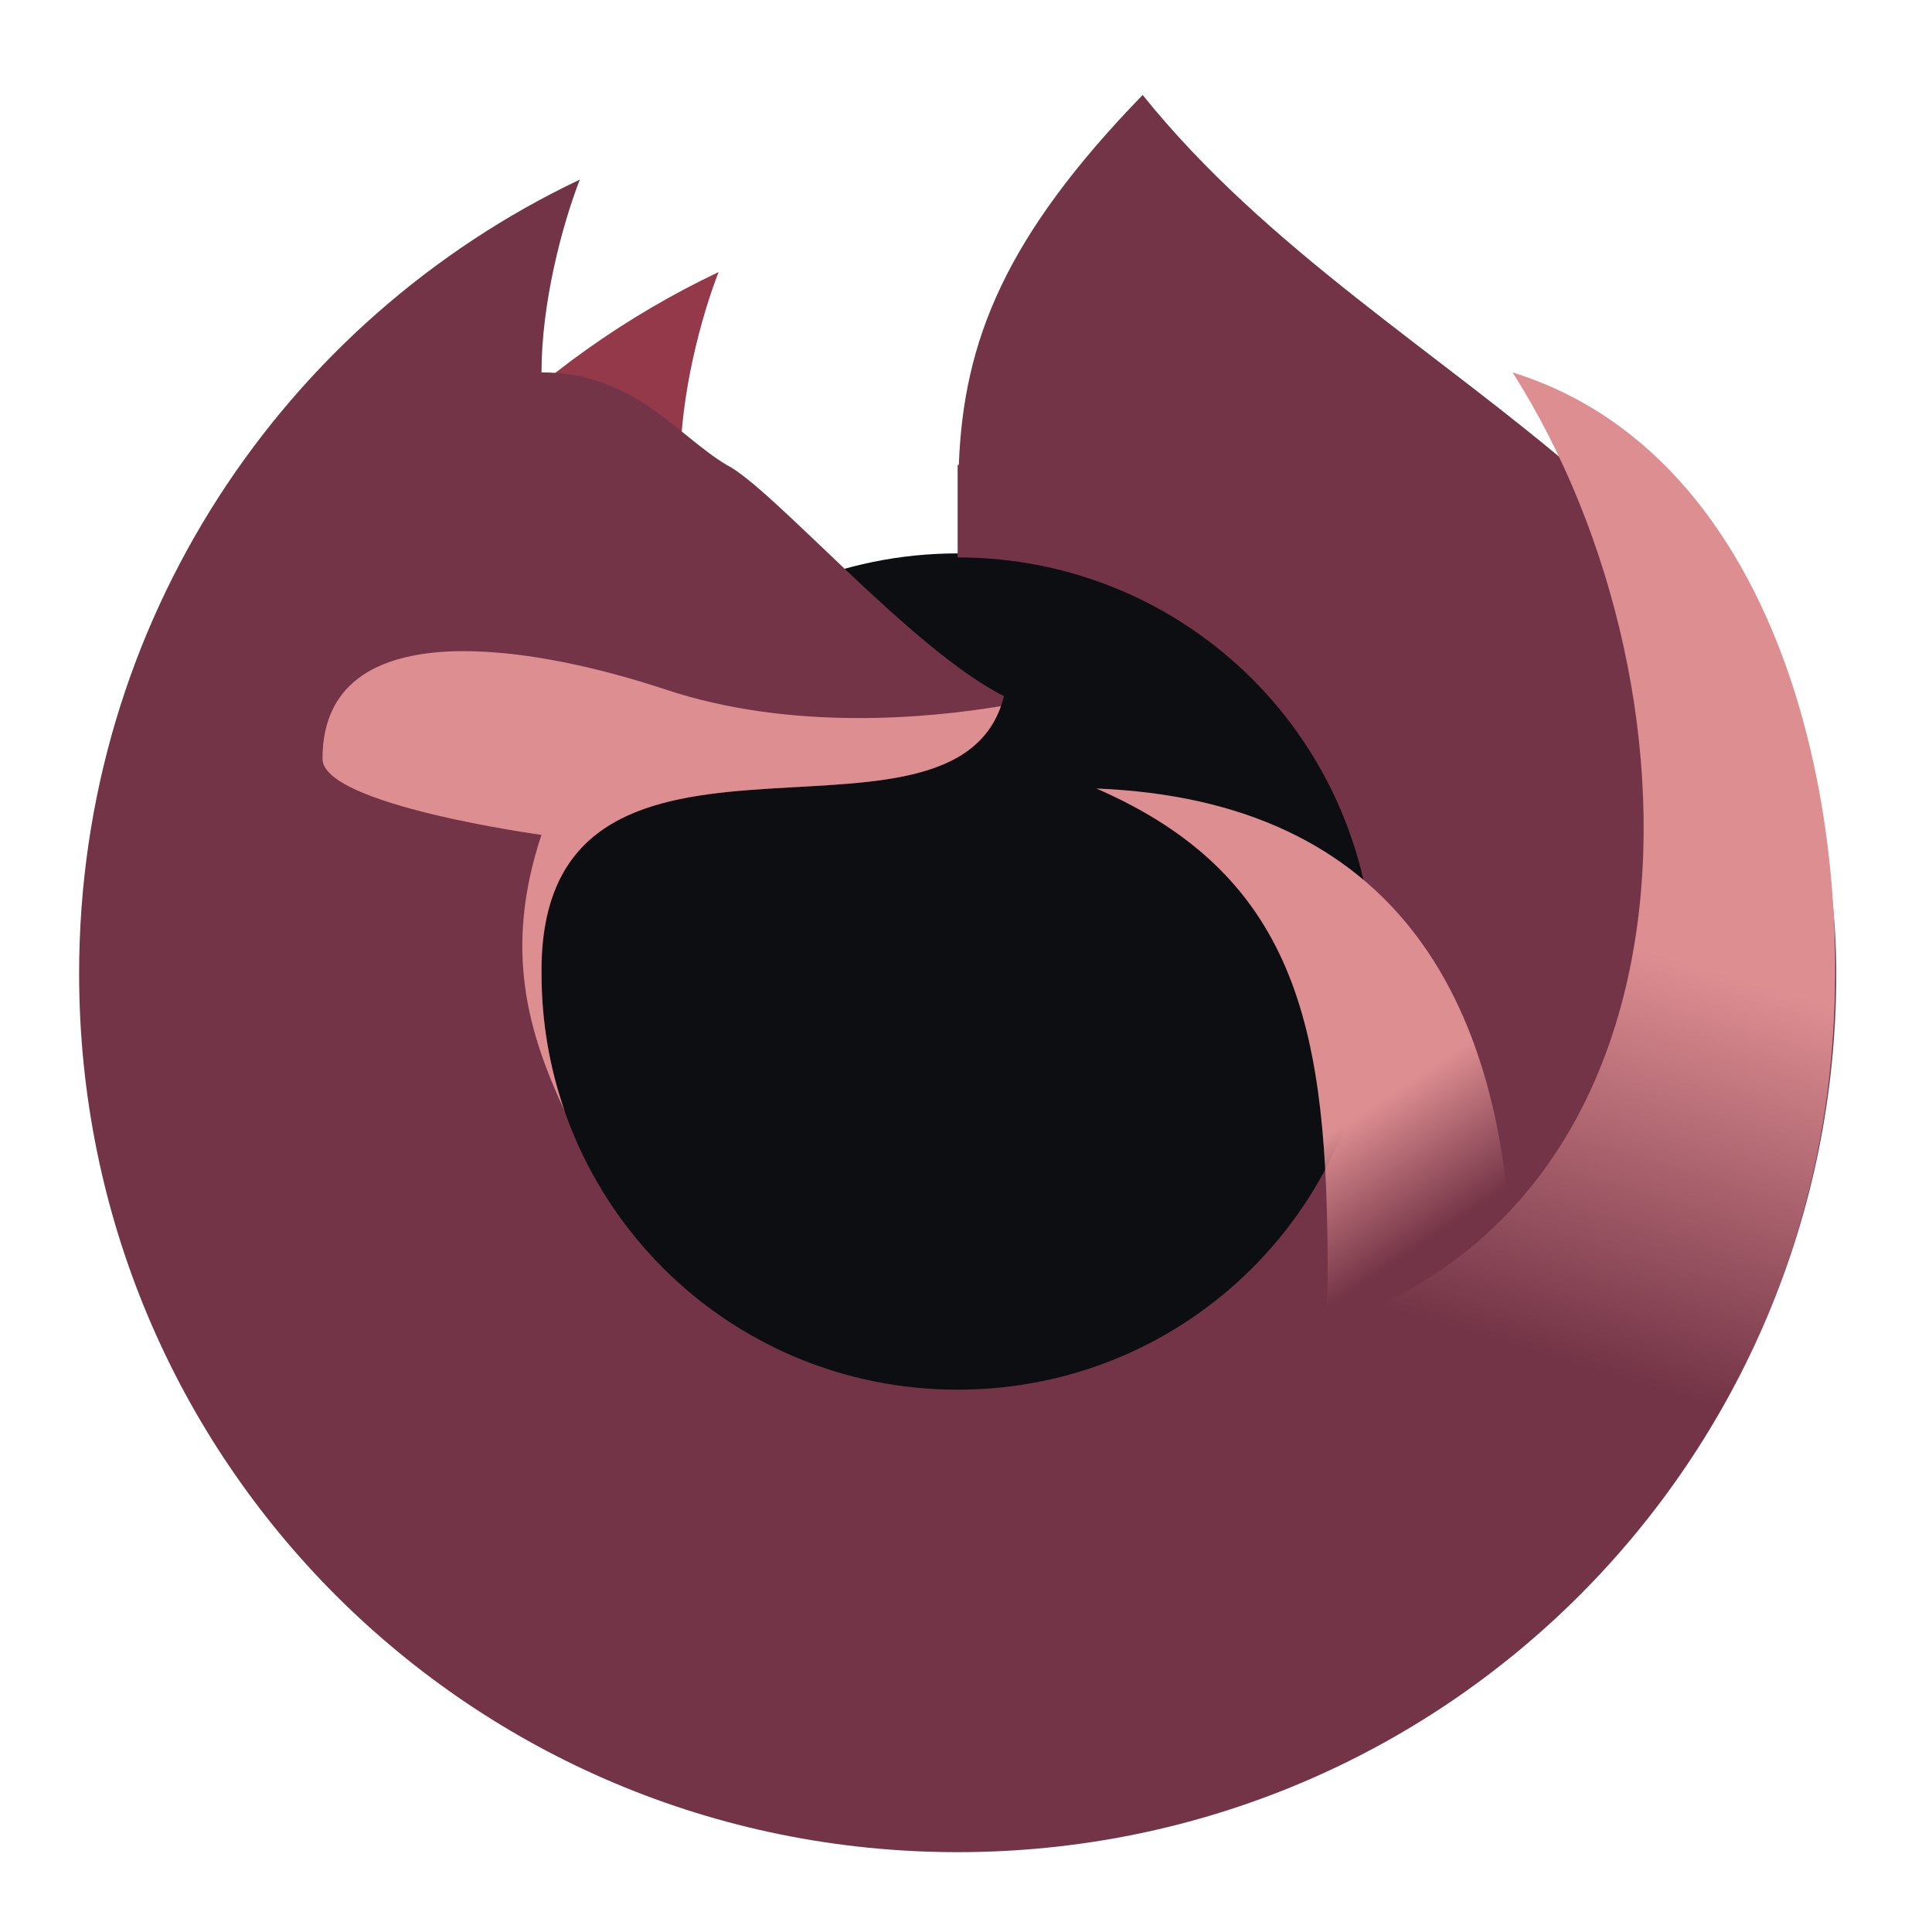 <?xml version="1.0" encoding="UTF-8" standalone="no"?>
<svg
   xmlns:dc="http://purl.org/dc/elements/1.1/"
   xmlns:cc="http://creativecommons.org/ns#"
   xmlns:rdf="http://www.w3.org/1999/02/22-rdf-syntax-ns#"
   xmlns:svg="http://www.w3.org/2000/svg"
   xmlns="http://www.w3.org/2000/svg"
   xmlns:xlink="http://www.w3.org/1999/xlink"
   xmlns:sodipodi="http://sodipodi.sourceforge.net/DTD/sodipodi-0.dtd"
   xmlns:inkscape="http://www.inkscape.org/namespaces/inkscape"
   width="64px"
   height="64px"
   viewBox="0 0 64 64"
   version="1.1"
   id="svg34123"
   sodipodi:docname="firefox.svg"
   inkscape:version="1.0.2 (e86c870879, 2021-01-15)">
  <sodipodi:namedview
     pagecolor="#ffffff"
     bordercolor="#666666"
     borderopacity="1"
     objecttolerance="10"
     gridtolerance="10"
     guidetolerance="10"
     inkscape:pageopacity="0"
     inkscape:pageshadow="2"
     inkscape:window-width="2560"
     inkscape:window-height="1403"
     id="namedview34125"
     showgrid="false"
     inkscape:zoom="10.429825"
     inkscape:cx="16.879025"
     inkscape:cy="28.538671"
     inkscape:window-x="0"
     inkscape:window-y="0"
     inkscape:window-maximized="1"
     inkscape:current-layer="surface1"
     inkscape:document-rotation="0" />
  <defs
     id="defs34108">
    <linearGradient
       id="linearGradient902"
       gradientUnits="userSpaceOnUse"
       x1="1720"
       y1="975.118"
       x2="1600"
       y2="1375.118"
       gradientTransform="scale(0.033)"
       spreadMethod="pad">
      <stop
         offset="0"
         style="stop-color:#dd8e91;stop-opacity:1"
         id="stop898" />
      <stop
         offset="1"
         style="stop-color:#dd8e91;stop-opacity:0"
         id="stop900" />
    </linearGradient>
    <linearGradient
       id="linearGradient896"
       gradientUnits="userSpaceOnUse"
       x1="1720"
       y1="975.118"
       x2="1600"
       y2="1375.118"
       gradientTransform="scale(0.033)"
       spreadMethod="pad">
      <stop
         offset="0"
         style="stop-color:#dd8e91;stop-opacity:1"
         id="stop892" />
      <stop
         offset="1"
         style="stop-color:rgb(100%,71.765%,30.196%);stop-opacity:0;"
         id="stop894" />
    </linearGradient>
    <linearGradient
       id="linearGradient890"
       gradientUnits="userSpaceOnUse"
       x1="1720"
       y1="975.118"
       x2="1600"
       y2="1375.118"
       gradientTransform="scale(0.033)"
       spreadMethod="pad">
      <stop
         offset="0"
         style="stop-color:#dd8e91;stop-opacity:1"
         id="stop886" />
      <stop
         offset="1"
         style="stop-color:rgb(100%,71.765%,30.196%);stop-opacity:0;"
         id="stop888" />
    </linearGradient>
    <linearGradient
       spreadMethod="pad"
       gradientTransform="scale(0.033)"
       y2="1215.118"
       x2="1480"
       y1="1095.118"
       x1="1400"
       gradientUnits="userSpaceOnUse"
       id="linearGradient34736">
      <stop
         id="stop34732"
         style="stop-color:#fcd189;stop-opacity:1"
         offset="0" />
      <stop
         id="stop34734"
         style="stop-color:rgb(100%,71.765%,30.196%);stop-opacity:0;"
         offset="1" />
    </linearGradient>
    <linearGradient
       spreadMethod="pad"
       gradientTransform="scale(0.033)"
       y2="1215.118"
       x2="1480"
       y1="1095.118"
       x1="1400"
       gradientUnits="userSpaceOnUse"
       id="linearGradient34730">
      <stop
         id="stop34726"
         style="stop-color:#fcd189;stop-opacity:1"
         offset="0" />
      <stop
         id="stop34728"
         style="stop-color:rgb(100%,71.765%,30.196%);stop-opacity:0;"
         offset="1" />
    </linearGradient>
    <linearGradient
       spreadMethod="pad"
       gradientTransform="scale(0.033)"
       y2="1215.118"
       x2="1480"
       y1="1095.118"
       x1="1400"
       gradientUnits="userSpaceOnUse"
       id="linearGradient34724">
      <stop
         id="stop34720"
         style="stop-color:#ef8573;stop-opacity:1"
         offset="0" />
      <stop
         id="stop34722"
         style="stop-color:#fcd189;stop-opacity:1"
         offset="1" />
    </linearGradient>
    <linearGradient
       spreadMethod="pad"
       gradientTransform="scale(0.033)"
       y2="1215.118"
       x2="1480"
       y1="1095.118"
       x1="1400"
       gradientUnits="userSpaceOnUse"
       id="linearGradient34718">
      <stop
         id="stop34714"
         style="stop-color:#f00000;stop-opacity:0"
         offset="0" />
      <stop
         id="stop34716"
         style="stop-color:rgb(100%,71.765%,30.196%);stop-opacity:0;"
         offset="1" />
    </linearGradient>
    <linearGradient
       spreadMethod="pad"
       gradientTransform="scale(0.033)"
       y2="1215.118"
       x2="1480"
       y1="1095.118"
       x1="1400"
       gradientUnits="userSpaceOnUse"
       id="linearGradient34712">
      <stop
         id="stop34708"
         style="stop-color:#fcd189;stop-opacity:1"
         offset="0" />
      <stop
         id="stop34710"
         style="stop-color:rgb(100%,71.765%,30.196%);stop-opacity:0;"
         offset="1" />
    </linearGradient>
    <linearGradient
       spreadMethod="pad"
       gradientTransform="scale(0.033)"
       y2="1215.118"
       x2="1480"
       y1="1095.118"
       x1="1400"
       gradientUnits="userSpaceOnUse"
       id="linearGradient34706">
      <stop
         id="stop34702"
         style="stop-color:#fcd189;stop-opacity:1"
         offset="0" />
      <stop
         id="stop34704"
         style="stop-color:rgb(100%,71.765%,30.196%);stop-opacity:0;"
         offset="1" />
    </linearGradient>
    <linearGradient
       spreadMethod="pad"
       gradientTransform="scale(0.033)"
       y2="1215.118"
       x2="1480"
       y1="1095.118"
       x1="1400"
       gradientUnits="userSpaceOnUse"
       id="linearGradient34700">
      <stop
         id="stop34696"
         style="stop-color:#fcd189;stop-opacity:1"
         offset="0" />
      <stop
         id="stop34698"
         style="stop-color:rgb(100%,71.765%,30.196%);stop-opacity:0;"
         offset="1" />
    </linearGradient>
    <linearGradient
       gradientTransform="scale(0.033)"
       y2="1375.118"
       x2="1600"
       y1="975.118"
       x1="1720"
       gradientUnits="userSpaceOnUse"
       id="linearGradient34688"
       spreadMethod="pad">
      <stop
         id="stop34684"
         style="stop-color:#ef8573;stop-opacity:1"
         offset="0" />
      <stop
         id="stop34686"
         style="stop-color:rgb(100%,71.765%,30.196%);stop-opacity:0;"
         offset="1" />
    </linearGradient>
    <linearGradient
       gradientTransform="scale(0.033)"
       y2="1375.118"
       x2="1600"
       y1="975.118"
       x1="1720"
       gradientUnits="userSpaceOnUse"
       id="linearGradient34682"
       spreadMethod="pad">
      <stop
         id="stop34678"
         style="stop-color:#ef8573;stop-opacity:1"
         offset="0" />
      <stop
         id="stop34680"
         style="stop-color:rgb(100%,71.765%,30.196%);stop-opacity:0;"
         offset="1" />
    </linearGradient>
    <linearGradient
       gradientTransform="matrix(0.033,0,0,0.033,0,0)"
       y2="1375.118"
       x2="1600"
       y1="975.118"
       x1="1720"
       gradientUnits="userSpaceOnUse"
       id="linearGradient34676">
      <stop
         id="stop34672"
         style="stop-color:#ef8573;stop-opacity:1"
         offset="0" />
      <stop
         id="stop34674"
         style="stop-color:rgb(100%,71.765%,30.196%);stop-opacity:0;"
         offset="1" />
    </linearGradient>
    <linearGradient
       id="linear0"
       gradientUnits="userSpaceOnUse"
       x1="1400"
       y1="1095.118"
       x2="1480"
       y2="1215.118"
       gradientTransform="scale(0.033)"
       spreadMethod="pad"
       xlink:href="#linearGradient34736">
      <stop
         offset="0"
         style="stop-color:#ef8573;stop-opacity:1"
         id="stop34098" />
      <stop
         offset="1"
         style="stop-color:rgb(100%,71.765%,30.196%);stop-opacity:0;"
         id="stop34100" />
    </linearGradient>
    <linearGradient
       id="linear1"
       gradientUnits="userSpaceOnUse"
       x1="1720"
       y1="975.118"
       x2="1600"
       y2="1375.118"
       gradientTransform="matrix(0.033,0,0,0.033,0,0)"
       xlink:href="#linearGradient896">
      <stop
         offset="0"
         style="stop-color:#dd8e91;stop-opacity:1"
         id="stop34103" />
      <stop
         offset="1"
         style="stop-color:#dd8e91;stop-opacity:0"
         id="stop34105" />
    </linearGradient>
    <linearGradient
       inkscape:collect="always"
       xlink:href="#linearGradient902"
       id="linearGradient34738"
       gradientUnits="userSpaceOnUse"
       gradientTransform="scale(0.033)"
       x1="1400"
       y1="1095.118"
       x2="1480"
       y2="1215.118"
       spreadMethod="pad" />
  </defs>
  <g
     id="surface1">
    <path
       style="fill:#0c0e11;fill-opacity:1;fill-rule:nonzero;stroke:none"
       d="m 31.723,18.332 c 7.688,0 13.918,6.23 13.918,13.918 0,7.688 -6.23,13.918 -13.918,13.918 -7.684,0 -13.914,-6.23 -13.914,-13.918 0,-7.688 6.23,-13.918 13.914,-13.918 z m 0,0"
       id="path34110" />
    <path
       style="fill:#93394a;fill-opacity:1;fill-rule:nonzero;stroke:none"
       d="m 23.805,9.012 c -6.148,2.918 -11.094,7.922 -13.938,14.113 5.406,-2.617 10.488,-3.586 14.199,-5.426 -0.641,-0.254 -1.531,-0.766 -1.531,-2.301 0,-2.297 0.68,-4.871 1.27,-6.387 z m 0,0"
       id="path34112" />
    <path
       style="fill:#733447;fill-opacity:1;fill-rule:nonzero;stroke:none"
       d="m 37.852,3.145 c -4.555,4.699 -5.934,8.137 -6.09,12.258 -0.012,0 -0.023,-0.004 -0.039,-0.004 v 3.066 c 7.641,0 13.789,6.148 13.789,13.785 0,7.637 -6.148,13.785 -13.789,13.785 C 24.086,46.035 17.938,39.887 17.938,32.25 17.848,22.133 31.723,29.188 33.258,23.059 30.191,21.527 25.598,16.168 24.066,15.398 22.418,14.414 21,12.336 17.938,12.336 c 0,-2.297 0.68,-4.871 1.27,-6.387 C 9.383,10.613 2.621,20.613 2.621,32.25 c 0,16.125 12.98,29.105 29.102,29.105 16.125,0 29.105,-12.98 29.105,-29.105 0,-15.316 -14.793,-18.914 -22.977,-29.105 z m 0,0"
       id="path34114" />
    <path
       style="fill:url(#linearGradient34738);fill-opacity:1;fill-rule:nonzero;stroke:none"
       d="m 36.32,26.121 c 6.781,2.949 7.66,8.18 7.66,16.066 0,1.02 -0.082,2.016 -0.23,2.988 2.074,0.824 3.91,2.105 5.387,3.727 0.629,-1.859 0.969,-3.852 0.969,-5.93 0,-9.93 -3.957,-16.457 -13.785,-16.852 z m 0,0"
       id="path34116" />
    <path
       style="fill:url(#linear1);fill-rule:nonzero;stroke:none"
       d="m 50.105,12.336 c 6.781,10.652 6.781,29.176 -8.418,32.199 4.707,1.09 8.523,4.453 10.242,8.879 4.16,-3.969 7.379,-9.762 8.453,-16.195 C 61.871,28.309 59.5,15.262 50.105,12.336 Z m 0,0"
       id="path34118" />
    <path
       style="fill:#dd8e91;fill-opacity:1;fill-rule:nonzero;stroke:none"
       d="m 15.281,21.57 c -2.578,0.02 -4.598,0.914 -4.598,3.566 0,1.531 7.254,2.52 7.254,2.52 -1.27,3.809 -0.434,6.566 0.766,9.145 C 18.207,35.379 17.938,33.848 17.938,32.25 c -0.09,-9.93 13.27,-3.324 15.219,-8.859 -2.367,0.395 -6.934,0.844 -11.125,-0.555 -2.086,-0.691 -4.609,-1.281 -6.75,-1.266 z m 0,0"
       id="path34120" />
  </g>
</svg>
